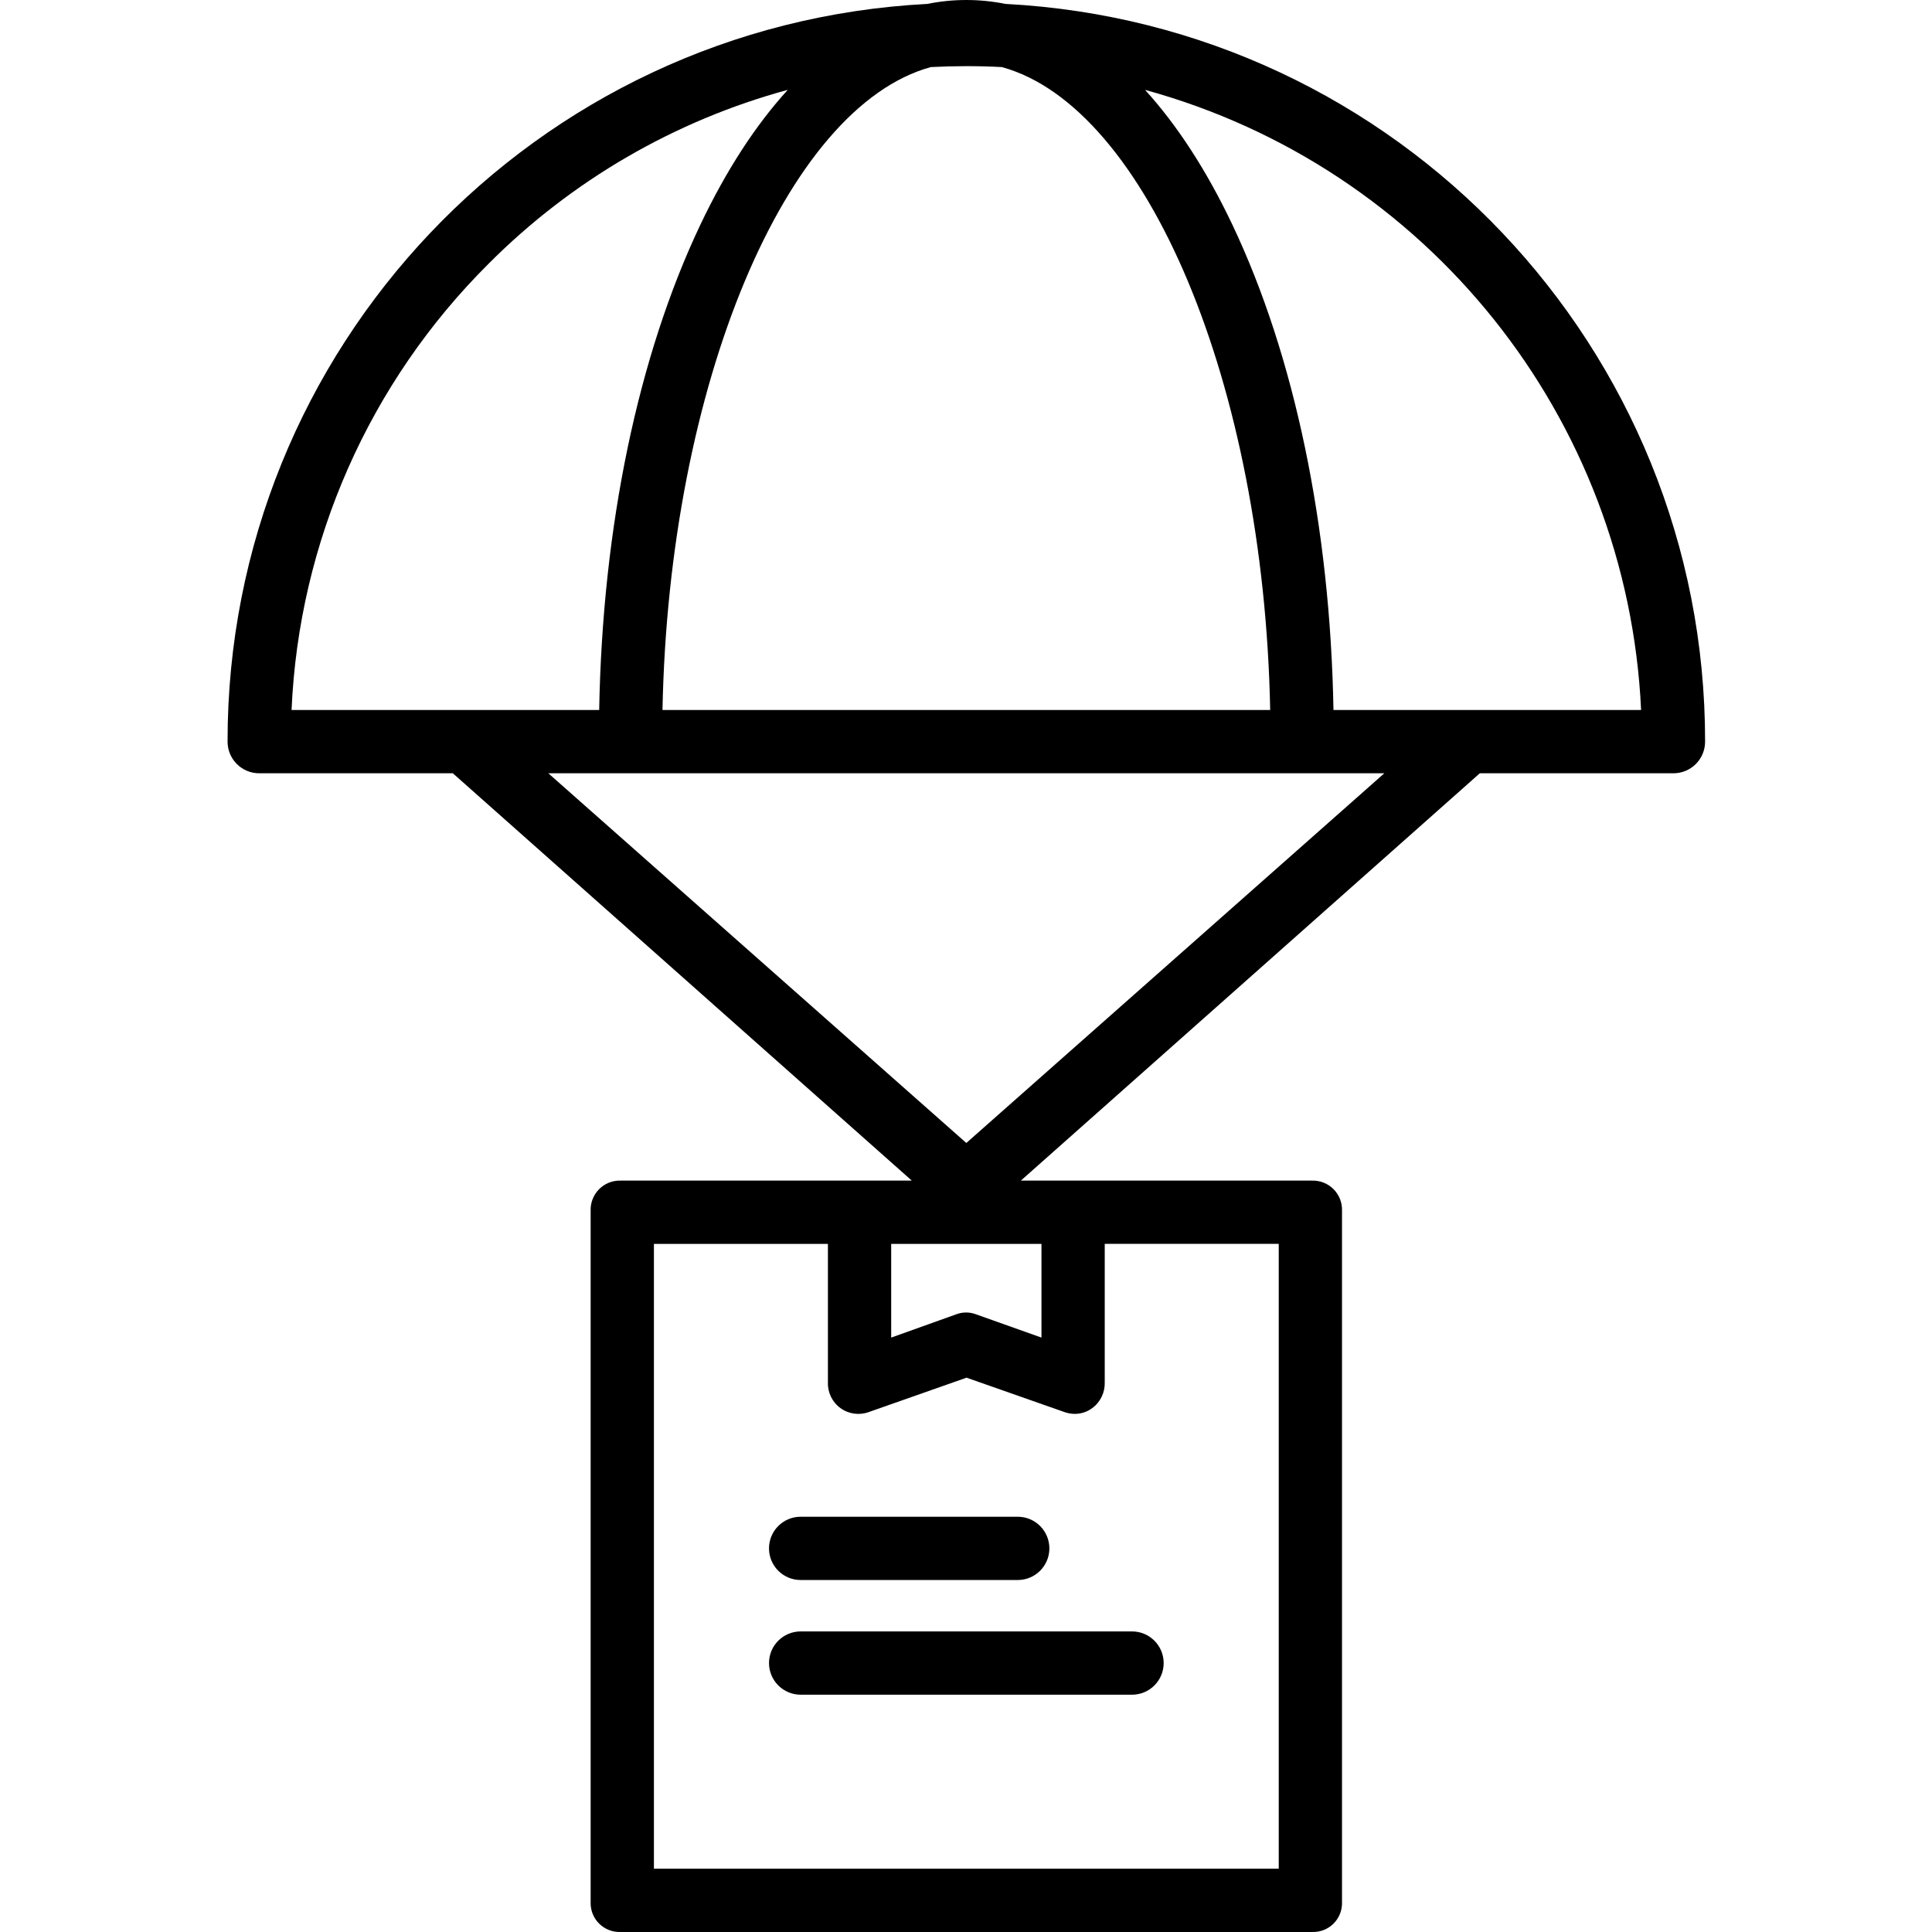 <svg height="488pt" viewBox="-57 0 488 488.545" width="488pt" xmlns="http://www.w3.org/2000/svg"><path d="m8.273 195.539h48.961l116.055 103h-73.605c-2.043-.066-4.023.723-5.465 2.172-1.438 1.449-2.215 3.434-2.137 5.477v174.801c-.074 2.031.707 4.004 2.148 5.438 1.445 1.434 3.418 2.199 5.453 2.113h174.801c2.031.086 4.008-.68 5.449-2.113 1.445-1.434 2.223-3.406 2.148-5.438v-174.801c.078-2.043-.695-4.027-2.137-5.477-1.441-1.449-3.418-2.238-5.461-2.172h-73.609l116.055-103h48.965c4.418 0 8-3.582 8-8 .086-99.371-77.707-181.387-176.941-186.551-6.512-1.316-13.219-1.316-19.727 0-99.242 5.156-177.039 87.172-176.953 186.551 0 4.418 3.582 8 8 8zm159.809 119h38v23.699l-16.574-5.895c-1.598-.602-3.363-.602-4.961 0l-16.465 5.895zm98 158h-158v-158h44v34.988c-.102 2.562 1.078 5.008 3.145 6.52 2.07 1.516 4.758 1.902 7.168 1.027l24.742-8.699 24.773 8.699c.844.301 1.734.453 2.633.453 1.59 0 3.133-.52 4.402-1.473 2.055-1.527 3.227-3.969 3.137-6.527v-34.988h44zm-79-183.512-105.699-93.488h211.398zm-8.965-272.066c2.973-.152 5.965-.23 8.965-.234 3.004 0 5.992.078 8.969.234 36.613 10.012 66.266 80.246 67.867 162.578h-153.668c1.602-82.332 31.25-152.566 67.867-162.578zm179.594 162.578h-77.789c-.824-46.359-9.828-89.574-25.574-122.734-6.531-13.754-13.965-25.172-22.074-34.078 71.367 19.574 122.012 82.887 125.438 156.812zm-291.414-112.871c20.938-21.008 47.016-36.16 75.633-43.949-8.125 8.918-15.57 20.355-22.113 34.129-15.746 33.16-24.746 76.336-25.574 122.691h-77.789c1.848-42.551 19.645-82.844 49.844-112.871zm0 0"/><path d="m145.188 399.539h54.895c4.418 0 8-3.582 8-8 0-4.418-3.582-8-8-8h-54.898c-4.418 0-8 3.582-8 8 0 4.418 3.582 8 8 8zm0 0"/><path d="m145.188 412.539c-4.418 0-8 3.582-8 8 0 4.418 3.582 8 8 8h83.797c4.418 0 8-3.582 8-8 0-4.418-3.582-8-8-8zm0 0"/></svg>